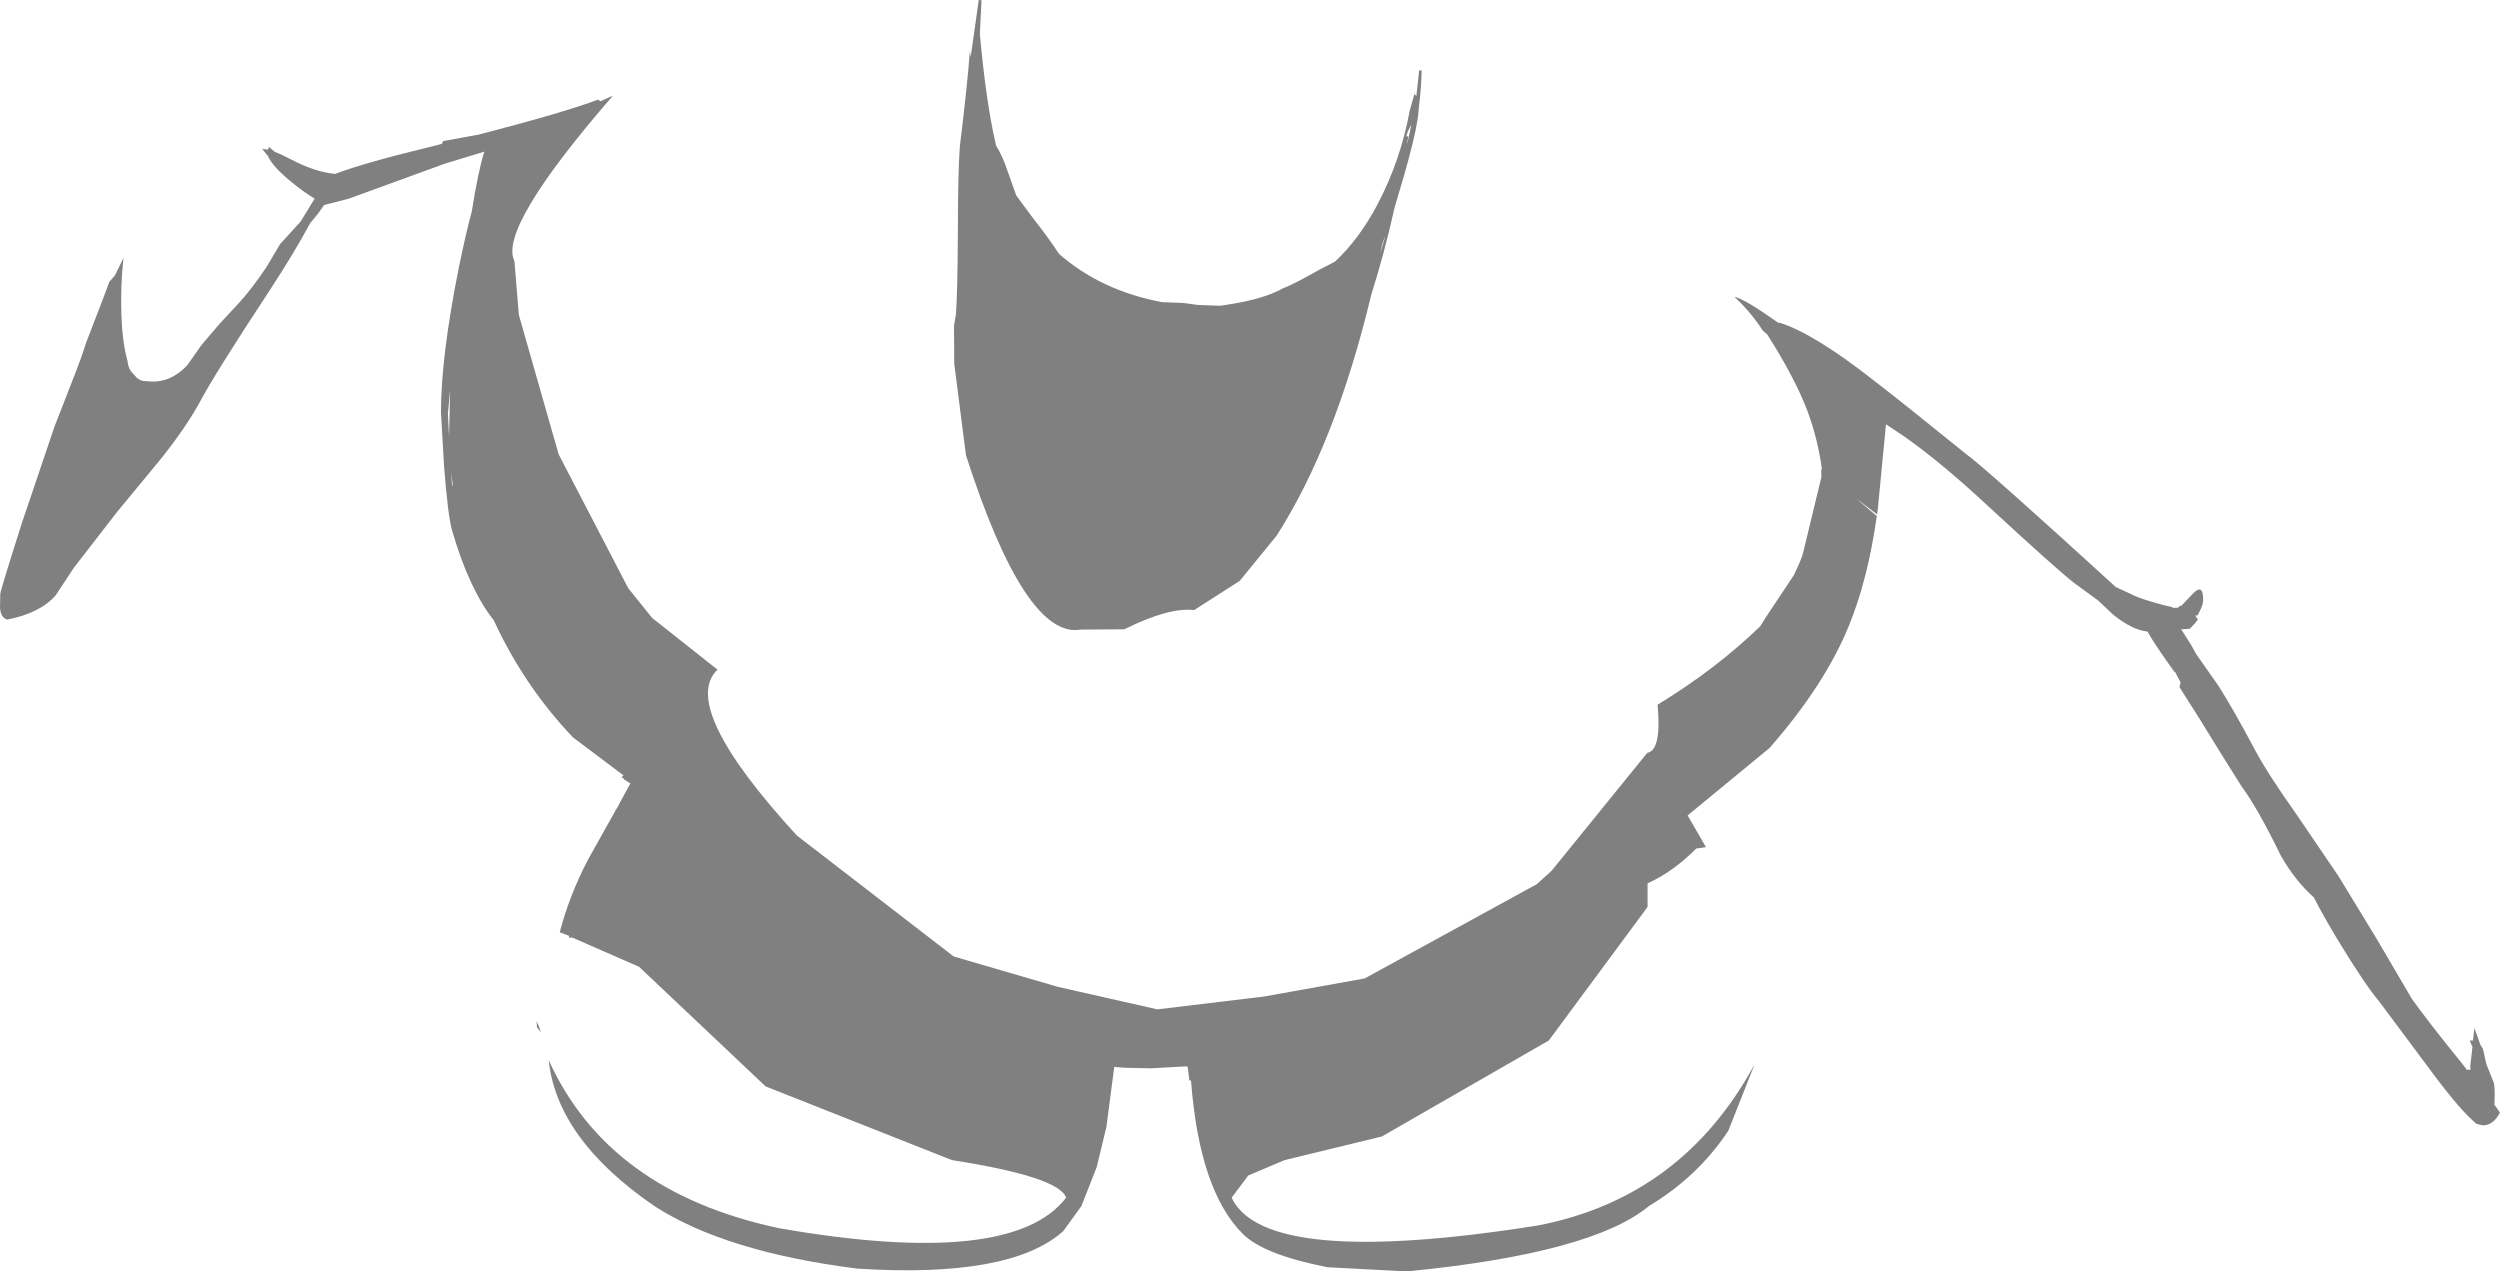 <?xml version="1.0" encoding="UTF-8" standalone="no"?>
<svg xmlns:ffdec="https://www.free-decompiler.com/flash" xmlns:xlink="http://www.w3.org/1999/xlink" ffdec:objectType="shape" height="228.5px" width="449.3px" xmlns="http://www.w3.org/2000/svg">
  <g transform="matrix(1.0, 0.0, 0.0, 1.0, 205.35, 27.0)">
    <path d="M-124.0 60.25 L-124.0 59.95 -124.25 57.85 -124.1 60.35 -124.0 60.25 M-124.45 43.05 L-124.85 47.35 -124.65 51.5 -124.45 43.05 M-116.2 -0.3 L-116.15 -0.3 -116.1 -0.4 -116.15 -0.4 -116.2 -0.3 M43.4 15.9 L43.0 17.15 42.7 18.6 43.6 15.45 43.4 15.9 M123.1 40.45 L123.5 40.7 123.35 40.6 123.1 40.45 M180.6 86.5 Q177.9 86.25 174.4 83.45 L171.7 80.9 167.45 77.8 Q163.95 75.05 152.0 64.0 143.3 55.9 136.6 51.25 L133.6 49.25 132.15 64.3 132.0 65.45 128.2 62.55 131.95 65.75 Q130.35 77.05 127.0 85.3 122.65 96.05 112.65 107.45 L97.95 119.55 101.25 125.25 99.5 125.5 Q95.25 129.75 90.75 131.75 L90.75 136.0 73.0 160.0 43.0 177.25 25.5 181.5 19.0 184.25 16.0 188.25 Q22.0 201.0 71.0 193.25 97.0 188.25 110.0 164.25 L105.25 176.25 Q99.75 184.5 91.0 189.75 80.75 198.25 47.5 201.5 L33.25 200.75 Q21.75 198.5 18.0 194.75 10.2 186.95 8.7 167.2 L8.4 167.15 8.1 164.7 7.7 164.65 6.8 164.7 1.5 165.0 -3.1 164.9 -4.4 164.8 -5.1 164.75 -6.5 175.5 -8.25 182.75 -11.0 189.75 -14.25 194.25 Q-23.75 202.75 -51.25 201.0 -75.0 198.0 -87.75 189.75 -105.25 177.75 -106.75 163.5 -96.0 187.25 -65.25 193.75 -23.5 201.0 -13.75 188.25 -15.0 184.5 -34.25 181.5 L-67.75 168.25 -90.5 146.75 -102.5 141.5 -103.15 141.5 -103.05 141.2 -104.75 140.55 Q-103.05 133.95 -99.65 127.45 L-94.75 118.7 -94.8 118.7 -94.65 118.5 -94.5 118.3 -93.8 117.0 -92.45 114.5 -92.05 113.8 -93.25 113.05 -93.2 112.95 -93.65 112.7 -93.3 112.35 -102.4 105.5 Q-111.15 96.3 -116.6 84.5 -121.05 78.85 -124.1 68.35 -124.85 65.75 -125.55 56.7 L-126.1 47.15 Q-126.1 37.05 -122.85 20.9 -121.7 15.25 -120.55 10.95 -119.4 3.65 -118.3 0.25 L-125.5 2.45 -135.65 6.15 -142.65 8.7 -147.1 9.85 -148.2 11.4 -149.6 13.1 Q-152.45 18.4 -156.8 25.05 -166.95 40.5 -169.35 45.1 -171.85 49.7 -176.3 55.3 L-184.3 65.0 -192.05 75.0 -195.35 80.0 Q-198.15 83.2 -204.05 84.35 -205.2 84.05 -205.35 82.25 L-205.3 79.75 Q-205.2 78.85 -201.35 66.8 L-195.55 49.65 -192.55 41.95 Q-190.65 37.15 -189.9 34.65 L-186.95 27.0 -185.7 23.65 -184.7 22.5 -183.15 19.35 -183.4 21.9 Q-183.75 27.05 -183.4 32.05 -183.1 35.55 -182.45 37.8 -182.35 38.85 -181.85 39.7 L-180.8 40.85 Q-180.15 41.45 -179.3 41.5 L-178.9 41.5 -178.55 41.55 Q-174.7 41.85 -171.7 38.65 L-169.1 34.95 -165.8 31.1 -162.5 27.55 Q-160.25 25.15 -157.4 20.9 L-155.0 16.85 -151.35 12.85 -148.8 8.7 Q-150.75 7.55 -153.3 5.45 -156.5 2.75 -157.15 1.1 L-158.25 -0.25 -157.2 -0.1 -157.0 -0.6 -156.9 -0.5 -155.95 0.3 Q-154.65 0.8 -152.85 1.75 -148.6 3.95 -145.1 4.25 -139.75 2.2 -127.05 -0.85 L-125.95 -1.15 -125.7 -1.65 -119.35 -2.8 Q-104.1 -6.75 -97.85 -9.1 L-97.45 -8.8 -95.2 -9.8 Q-115.85 14.0 -112.9 19.9 L-112.1 29.6 -104.95 54.65 -92.45 78.7 -88.15 84.05 -76.4 93.35 Q-83.35 100.0 -62.15 123.15 L-33.95 144.9 -15.25 150.35 2.65 154.4 21.8 152.1 39.9 148.85 70.85 131.9 73.5 129.5 90.7 108.3 Q93.3 107.85 92.55 99.65 103.05 93.25 111.0 85.55 L112.1 83.8 117.05 76.35 Q118.6 73.15 118.8 71.95 L122.0 58.7 121.95 57.3 122.1 57.4 Q121.35 51.9 119.5 46.9 117.2 40.85 112.25 33.1 L111.55 32.5 111.35 32.25 Q109.15 28.9 106.35 26.35 108.1 26.65 114.3 31.05 L114.5 31.0 Q120.65 32.95 131.25 41.25 137.15 45.8 148.0 54.6 151.4 57.05 174.9 78.5 L178.55 80.2 Q181.55 81.35 185.0 82.1 L185.2 82.25 186.15 82.2 186.35 81.9 186.65 81.9 188.75 79.7 Q190.6 77.75 190.6 80.8 190.6 81.55 190.2 82.4 L189.6 83.6 189.35 83.6 189.2 83.65 189.3 83.8 189.65 84.35 189.15 85.0 188.2 86.0 186.65 86.1 188.35 88.75 189.35 90.55 193.35 96.25 Q196.05 100.5 199.9 107.75 202.25 112.15 207.3 119.25 L214.95 130.5 221.95 142.0 228.1 152.5 Q230.95 156.5 237.1 164.1 L238.0 165.25 238.6 165.25 238.65 165.25 238.6 164.65 239.0 161.15 238.5 160.0 239.1 160.0 239.35 157.75 240.4 160.7 240.9 161.55 241.5 164.25 242.8 167.5 Q243.0 168.0 243.0 169.85 L242.95 171.55 243.95 172.95 Q242.75 175.25 240.85 175.25 L239.75 175.0 Q237.0 172.75 232.2 166.35 L222.25 153.0 Q219.8 150.15 214.75 141.85 212.05 137.35 210.5 134.3 207.15 131.3 204.6 126.85 200.35 118.15 197.55 114.4 L193.6 108.1 190.0 102.25 186.35 96.5 186.55 95.65 185.7 94.05 185.55 93.7 185.5 93.85 Q181.8 88.7 180.6 86.5 M47.75 -2.5 L47.55 -1.3 47.6 -1.3 48.3 -4.6 47.65 -3.35 47.4 -2.5 47.75 -2.5 M49.7 -14.35 L50.15 -14.35 Q50.1 -11.25 49.65 -7.7 L49.6 -7.1 Q49.4 -4.35 47.8 1.6 L47.1 4.15 45.3 10.25 Q43.5 18.35 41.1 25.95 34.7 52.65 24.1 69.25 L17.45 77.4 9.25 82.65 Q4.75 82.1 -3.3 86.1 L-11.1 86.15 Q-21.1 87.9 -31.75 54.8 L-33.85 38.4 -33.9 31.55 -33.55 29.5 Q-33.25 25.3 -33.2 14.75 -33.2 4.2 -32.85 -0.65 -31.45 -12.1 -31.05 -17.8 L-30.9 -16.75 -29.45 -27.0 -28.95 -26.95 -29.25 -20.9 Q-28.15 -8.75 -26.45 -1.35 L-26.35 -0.85 Q-25.55 0.4 -24.75 2.4 L-22.7 8.15 -20.0 11.8 Q-17.05 15.55 -15.0 18.65 -7.45 25.25 3.5 27.3 L7.35 27.45 9.9 27.8 14.0 27.95 15.6 27.7 Q21.9 26.7 25.15 24.85 26.95 24.2 31.9 21.4 L34.6 20.0 Q38.9 15.95 42.1 9.95 46.35 1.95 48.0 -7.1 L48.85 -10.1 49.2 -9.75 49.7 -14.35 M-108.1 158.5 L-108.25 158.35 -108.85 157.65 -108.9 156.5 -108.1 158.5" fill="#000000" fill-opacity="0.498" fill-rule="evenodd" stroke="none"/>
  </g>
</svg>
